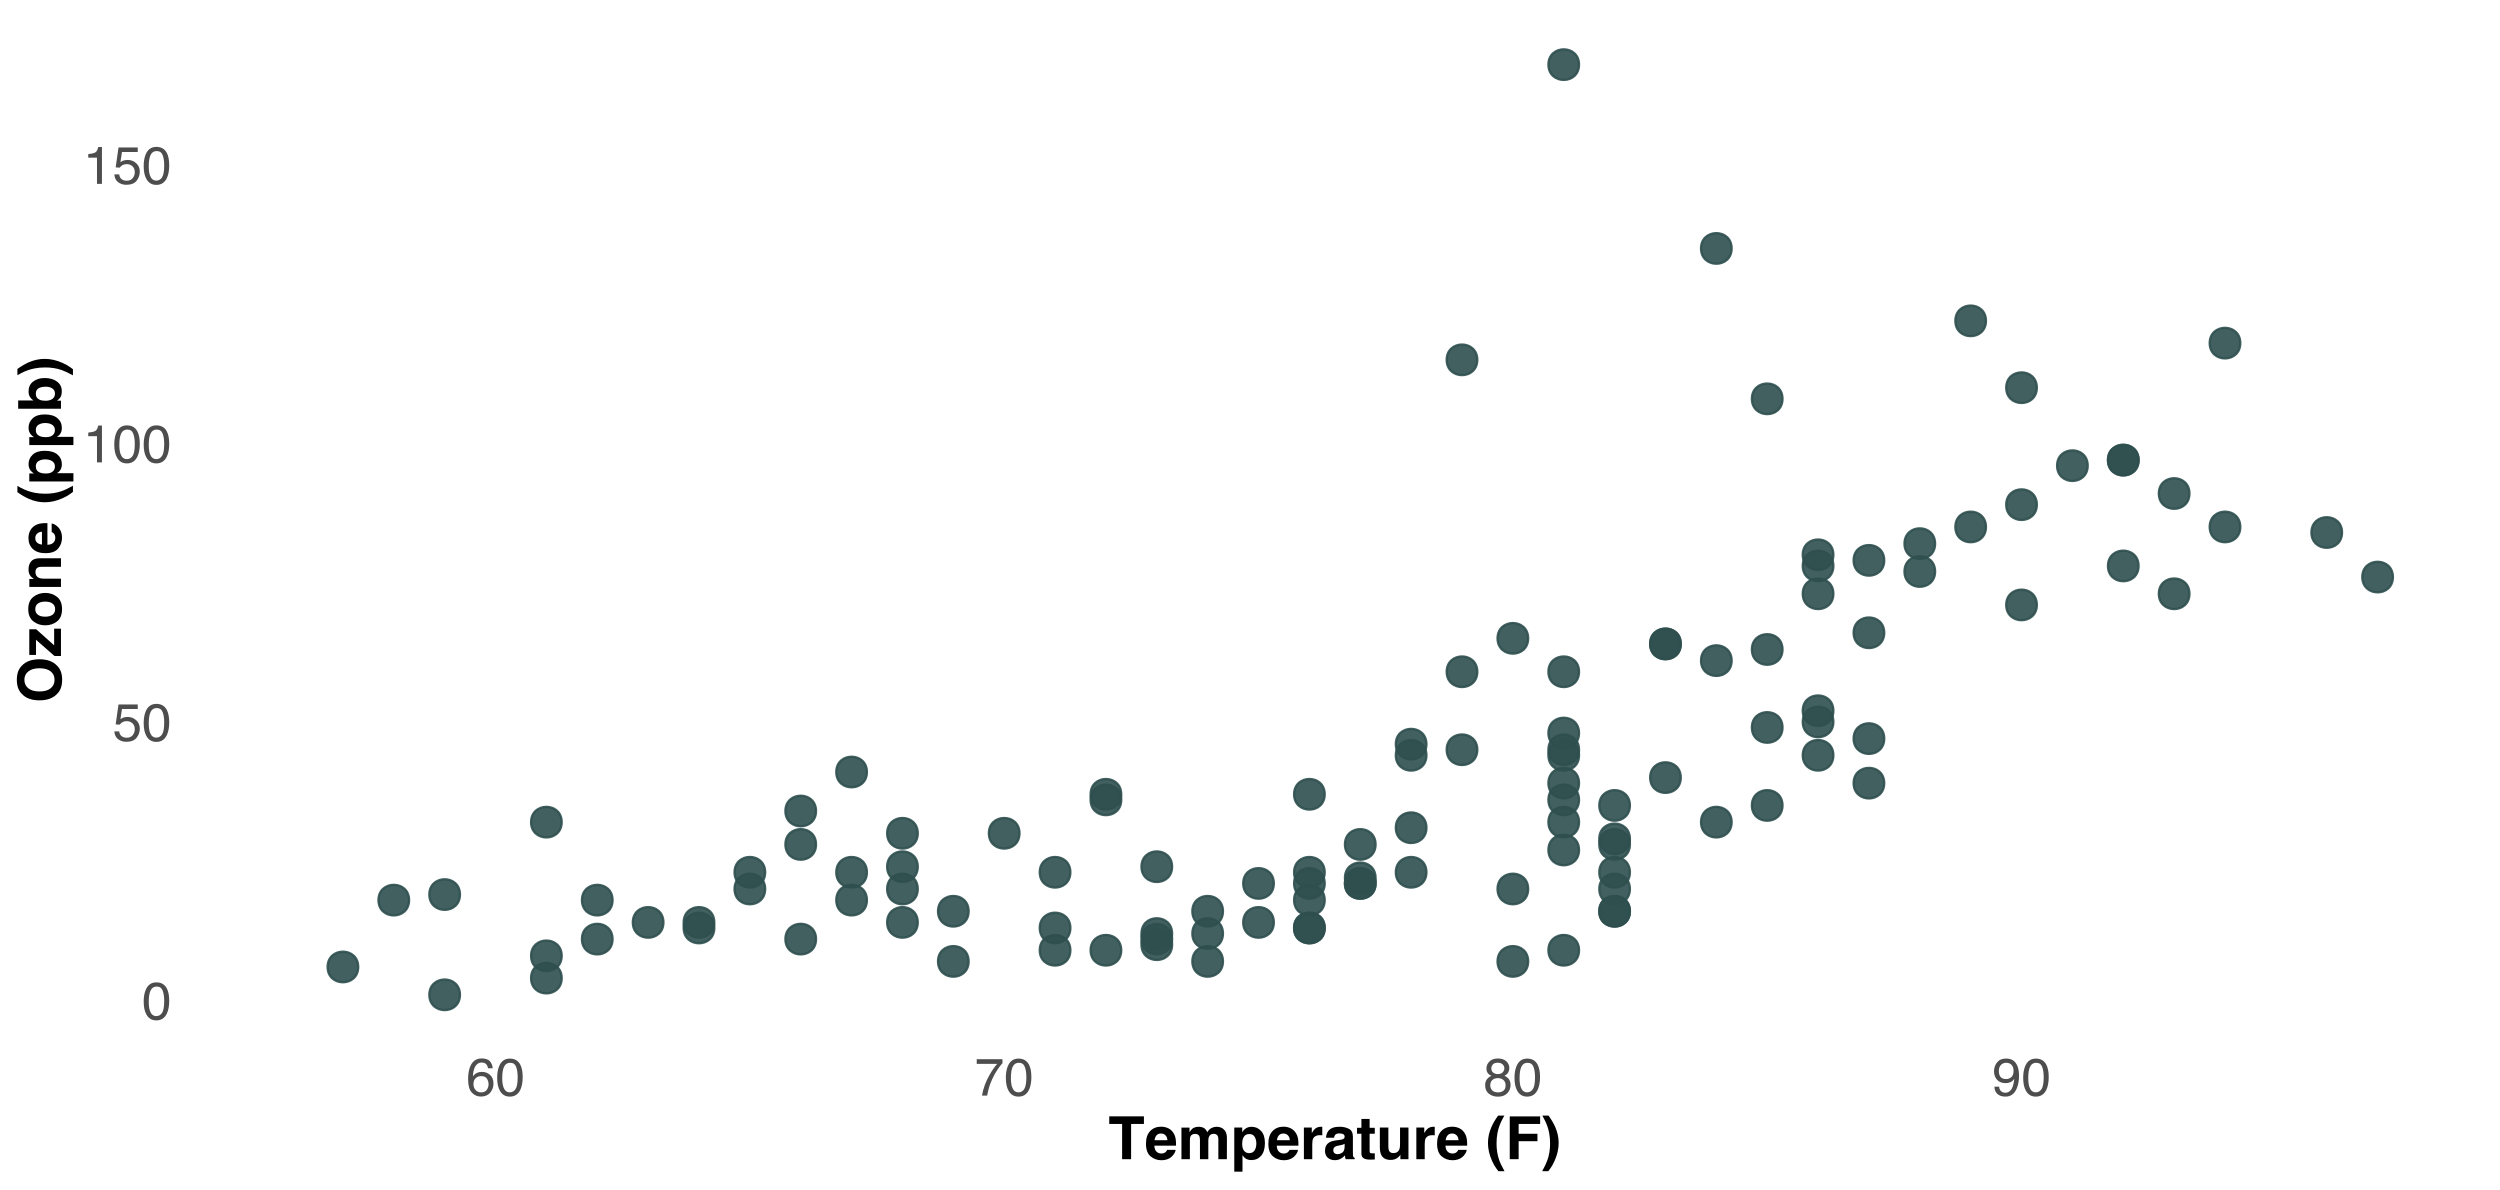<?xml version="1.0" encoding="UTF-8"?>
<svg xmlns="http://www.w3.org/2000/svg" xmlns:xlink="http://www.w3.org/1999/xlink" width="756pt" height="360pt" viewBox="0 0 756 360" version="1.1">
<defs>
<g>
<symbol overflow="visible" id="glyph0-0">
<path style="stroke:none;" d="M 0.516 0 L 0.516 -11.484 L 9.625 -11.484 L 9.625 0 Z M 8.188 -1.438 L 8.188 -10.047 L 1.953 -10.047 L 1.953 -1.438 Z M 8.188 -1.438 "/>
</symbol>
<symbol overflow="visible" id="glyph0-1">
<path style="stroke:none;" d="M 4.328 -11.188 C 5.773 -11.188 6.82 -10.594 7.469 -9.406 C 7.969 -8.477 8.219 -7.211 8.219 -5.609 C 8.219 -4.086 7.992 -2.832 7.547 -1.844 C 6.891 -0.406 5.816 0.312 4.328 0.312 C 2.984 0.312 1.984 -0.273 1.328 -1.453 C 0.773 -2.422 0.5 -3.727 0.5 -5.375 C 0.5 -6.645 0.664 -7.734 1 -8.641 C 1.613 -10.336 2.723 -11.188 4.328 -11.188 Z M 4.312 -0.984 C 5.039 -0.984 5.617 -1.305 6.047 -1.953 C 6.484 -2.598 6.703 -3.801 6.703 -5.562 C 6.703 -6.832 6.547 -7.875 6.234 -8.688 C 5.922 -9.508 5.316 -9.922 4.422 -9.922 C 3.586 -9.922 2.977 -9.531 2.594 -8.75 C 2.219 -7.977 2.031 -6.832 2.031 -5.312 C 2.031 -4.176 2.148 -3.258 2.391 -2.562 C 2.766 -1.508 3.406 -0.984 4.312 -0.984 Z M 4.312 -0.984 "/>
</symbol>
<symbol overflow="visible" id="glyph0-2">
<path style="stroke:none;" d="M 1.984 -2.859 C 2.078 -2.055 2.445 -1.5 3.094 -1.188 C 3.426 -1.031 3.812 -0.953 4.25 -0.953 C 5.082 -0.953 5.695 -1.219 6.094 -1.75 C 6.5 -2.281 6.703 -2.867 6.703 -3.516 C 6.703 -4.297 6.461 -4.898 5.984 -5.328 C 5.516 -5.754 4.945 -5.969 4.281 -5.969 C 3.789 -5.969 3.375 -5.875 3.031 -5.688 C 2.688 -5.5 2.391 -5.238 2.141 -4.906 L 0.922 -4.984 L 1.781 -11 L 7.594 -11 L 7.594 -9.641 L 2.828 -9.641 L 2.359 -6.531 C 2.617 -6.727 2.863 -6.879 3.094 -6.984 C 3.508 -7.148 3.992 -7.234 4.547 -7.234 C 5.566 -7.234 6.43 -6.898 7.141 -6.234 C 7.859 -5.578 8.219 -4.742 8.219 -3.734 C 8.219 -2.672 7.891 -1.734 7.234 -0.922 C 6.586 -0.117 5.547 0.281 4.109 0.281 C 3.203 0.281 2.395 0.023 1.688 -0.484 C 0.988 -1.004 0.598 -1.797 0.516 -2.859 Z M 1.984 -2.859 "/>
</symbol>
<symbol overflow="visible" id="glyph0-3">
<path style="stroke:none;" d="M 1.531 -7.922 L 1.531 -9 C 2.551 -9.102 3.258 -9.27 3.656 -9.5 C 4.062 -9.727 4.363 -10.273 4.562 -11.141 L 5.672 -11.141 L 5.672 0 L 4.172 0 L 4.172 -7.922 Z M 1.531 -7.922 "/>
</symbol>
<symbol overflow="visible" id="glyph0-4">
<path style="stroke:none;" d="M 4.688 -11.234 C 5.938 -11.234 6.805 -10.91 7.297 -10.266 C 7.785 -9.617 8.031 -8.953 8.031 -8.266 L 6.641 -8.266 C 6.555 -8.703 6.426 -9.047 6.25 -9.297 C 5.906 -9.766 5.391 -10 4.703 -10 C 3.922 -10 3.297 -9.633 2.828 -8.906 C 2.367 -8.188 2.113 -7.148 2.062 -5.797 C 2.383 -6.266 2.789 -6.617 3.281 -6.859 C 3.727 -7.066 4.227 -7.172 4.781 -7.172 C 5.719 -7.172 6.535 -6.867 7.234 -6.266 C 7.93 -5.672 8.281 -4.781 8.281 -3.594 C 8.281 -2.57 7.945 -1.664 7.281 -0.875 C 6.625 -0.094 5.68 0.297 4.453 0.297 C 3.41 0.297 2.508 -0.098 1.75 -0.891 C 0.988 -1.691 0.609 -3.035 0.609 -4.922 C 0.609 -6.305 0.773 -7.484 1.109 -8.453 C 1.766 -10.305 2.957 -11.234 4.688 -11.234 Z M 4.578 -0.969 C 5.316 -0.969 5.867 -1.211 6.234 -1.703 C 6.609 -2.203 6.797 -2.789 6.797 -3.469 C 6.797 -4.039 6.629 -4.586 6.297 -5.109 C 5.973 -5.629 5.379 -5.891 4.516 -5.891 C 3.91 -5.891 3.379 -5.688 2.922 -5.281 C 2.461 -4.883 2.234 -4.281 2.234 -3.469 C 2.234 -2.758 2.441 -2.164 2.859 -1.688 C 3.273 -1.207 3.848 -0.969 4.578 -0.969 Z M 4.578 -0.969 "/>
</symbol>
<symbol overflow="visible" id="glyph0-5">
<path style="stroke:none;" d="M 8.375 -11 L 8.375 -9.781 C 8.008 -9.426 7.531 -8.816 6.938 -7.953 C 6.344 -7.086 5.816 -6.156 5.359 -5.156 C 4.898 -4.188 4.555 -3.301 4.328 -2.5 C 4.172 -1.977 3.973 -1.145 3.734 0 L 2.188 0 C 2.539 -2.133 3.32 -4.258 4.531 -6.375 C 5.238 -7.613 5.988 -8.688 6.781 -9.594 L 0.594 -9.594 L 0.594 -11 Z M 8.375 -11 "/>
</symbol>
<symbol overflow="visible" id="glyph0-6">
<path style="stroke:none;" d="M 4.359 -6.5 C 4.973 -6.5 5.453 -6.672 5.797 -7.016 C 6.148 -7.367 6.328 -7.785 6.328 -8.266 C 6.328 -8.68 6.16 -9.062 5.828 -9.406 C 5.492 -9.758 4.988 -9.938 4.312 -9.938 C 3.633 -9.938 3.145 -9.758 2.844 -9.406 C 2.539 -9.062 2.391 -8.656 2.391 -8.188 C 2.391 -7.656 2.582 -7.238 2.969 -6.938 C 3.363 -6.645 3.828 -6.5 4.359 -6.5 Z M 4.438 -0.969 C 5.094 -0.969 5.633 -1.141 6.062 -1.484 C 6.488 -1.836 6.703 -2.363 6.703 -3.062 C 6.703 -3.789 6.477 -4.344 6.031 -4.719 C 5.594 -5.094 5.031 -5.281 4.344 -5.281 C 3.664 -5.281 3.113 -5.086 2.688 -4.703 C 2.27 -4.316 2.062 -3.785 2.062 -3.109 C 2.062 -2.523 2.254 -2.02 2.641 -1.594 C 3.023 -1.176 3.625 -0.969 4.438 -0.969 Z M 2.438 -5.969 C 2.051 -6.133 1.75 -6.328 1.531 -6.547 C 1.113 -6.961 0.906 -7.504 0.906 -8.172 C 0.906 -9.004 1.207 -9.719 1.812 -10.312 C 2.414 -10.914 3.273 -11.219 4.391 -11.219 C 5.461 -11.219 6.301 -10.938 6.906 -10.375 C 7.52 -9.812 7.828 -9.148 7.828 -8.391 C 7.828 -7.691 7.648 -7.129 7.297 -6.703 C 7.098 -6.453 6.789 -6.211 6.375 -5.984 C 6.832 -5.766 7.195 -5.52 7.469 -5.25 C 7.957 -4.727 8.203 -4.051 8.203 -3.219 C 8.203 -2.227 7.867 -1.391 7.203 -0.703 C 6.547 -0.016 5.613 0.328 4.406 0.328 C 3.32 0.328 2.398 0.031 1.641 -0.562 C 0.891 -1.156 0.516 -2.016 0.516 -3.141 C 0.516 -3.805 0.676 -4.379 1 -4.859 C 1.32 -5.336 1.801 -5.707 2.438 -5.969 Z M 2.438 -5.969 "/>
</symbol>
<symbol overflow="visible" id="glyph0-7">
<path style="stroke:none;" d="M 2.125 -2.703 C 2.164 -1.93 2.469 -1.395 3.031 -1.094 C 3.312 -0.938 3.633 -0.859 4 -0.859 C 4.664 -0.859 5.234 -1.141 5.703 -1.703 C 6.18 -2.266 6.52 -3.398 6.719 -5.109 C 6.406 -4.617 6.02 -4.27 5.562 -4.062 C 5.102 -3.863 4.609 -3.766 4.078 -3.766 C 2.992 -3.766 2.141 -4.098 1.516 -4.766 C 0.891 -5.441 0.578 -6.312 0.578 -7.375 C 0.578 -8.383 0.883 -9.273 1.5 -10.047 C 2.125 -10.816 3.039 -11.203 4.25 -11.203 C 5.875 -11.203 7 -10.469 7.625 -9 C 7.969 -8.195 8.141 -7.188 8.141 -5.969 C 8.141 -4.602 7.93 -3.391 7.516 -2.328 C 6.836 -0.566 5.68 0.312 4.047 0.312 C 2.953 0.312 2.117 0.023 1.547 -0.547 C 0.984 -1.117 0.703 -1.836 0.703 -2.703 Z M 4.266 -5 C 4.816 -5 5.32 -5.18 5.781 -5.547 C 6.25 -5.922 6.484 -6.566 6.484 -7.484 C 6.484 -8.305 6.273 -8.914 5.859 -9.312 C 5.441 -9.719 4.914 -9.922 4.281 -9.922 C 3.594 -9.922 3.047 -9.691 2.641 -9.234 C 2.234 -8.773 2.031 -8.16 2.031 -7.391 C 2.031 -6.66 2.207 -6.078 2.562 -5.641 C 2.914 -5.211 3.484 -5 4.266 -5 Z M 4.266 -5 "/>
</symbol>
<symbol overflow="visible" id="glyph1-0">
<path style="stroke:none;" d="M 1.359 -12.953 L 11.781 -12.953 L 11.781 0 L 1.359 0 Z M 10.172 -1.625 L 10.172 -11.344 L 2.969 -11.344 L 2.969 -1.625 Z M 10.172 -1.625 "/>
</symbol>
<symbol overflow="visible" id="glyph1-1">
<path style="stroke:none;" d="M 10.781 -12.953 L 10.781 -10.656 L 6.906 -10.656 L 6.906 0 L 4.188 0 L 4.188 -10.656 L 0.297 -10.656 L 0.297 -12.953 Z M 10.781 -12.953 "/>
</symbol>
<symbol overflow="visible" id="glyph1-2">
<path style="stroke:none;" d="M 9.375 -2.812 C 9.301 -2.238 9.004 -1.66 8.484 -1.078 C 7.66 -0.148 6.508 0.312 5.031 0.312 C 3.812 0.312 2.734 -0.078 1.797 -0.859 C 0.867 -1.648 0.406 -2.926 0.406 -4.688 C 0.406 -6.352 0.828 -7.625 1.672 -8.5 C 2.516 -9.383 3.609 -9.828 4.953 -9.828 C 5.742 -9.828 6.457 -9.676 7.094 -9.375 C 7.738 -9.082 8.27 -8.613 8.688 -7.969 C 9.062 -7.406 9.301 -6.75 9.406 -6 C 9.477 -5.551 9.508 -4.914 9.5 -4.094 L 2.938 -4.094 C 2.969 -3.133 3.27 -2.461 3.844 -2.078 C 4.188 -1.836 4.602 -1.719 5.094 -1.719 C 5.602 -1.719 6.02 -1.863 6.344 -2.156 C 6.52 -2.312 6.676 -2.531 6.812 -2.812 Z M 6.891 -5.75 C 6.848 -6.406 6.645 -6.906 6.281 -7.25 C 5.926 -7.594 5.484 -7.766 4.953 -7.766 C 4.367 -7.766 3.914 -7.582 3.594 -7.219 C 3.281 -6.863 3.082 -6.375 3 -5.75 Z M 6.891 -5.75 "/>
</symbol>
<symbol overflow="visible" id="glyph1-3">
<path style="stroke:none;" d="M 6.547 -6.938 C 6.336 -7.406 5.926 -7.641 5.312 -7.641 C 4.594 -7.641 4.113 -7.406 3.875 -6.938 C 3.738 -6.676 3.672 -6.285 3.672 -5.766 L 3.672 0 L 1.125 0 L 1.125 -9.562 L 3.562 -9.562 L 3.562 -8.172 C 3.875 -8.66 4.164 -9.016 4.438 -9.234 C 4.926 -9.609 5.555 -9.797 6.328 -9.797 C 7.055 -9.797 7.648 -9.633 8.109 -9.312 C 8.473 -9.008 8.75 -8.625 8.938 -8.156 C 9.258 -8.719 9.664 -9.129 10.156 -9.391 C 10.664 -9.66 11.238 -9.797 11.875 -9.797 C 12.289 -9.797 12.703 -9.711 13.109 -9.547 C 13.523 -9.379 13.898 -9.094 14.234 -8.688 C 14.504 -8.352 14.688 -7.941 14.781 -7.453 C 14.844 -7.129 14.875 -6.656 14.875 -6.031 L 14.859 0 L 12.281 0 L 12.281 -6.094 C 12.281 -6.457 12.223 -6.758 12.109 -7 C 11.891 -7.445 11.477 -7.672 10.875 -7.672 C 10.188 -7.672 9.711 -7.379 9.453 -6.797 C 9.316 -6.492 9.25 -6.129 9.25 -5.703 L 9.25 0 L 6.719 0 L 6.719 -5.703 C 6.719 -6.273 6.66 -6.688 6.547 -6.938 Z M 6.547 -6.938 "/>
</symbol>
<symbol overflow="visible" id="glyph1-4">
<path style="stroke:none;" d="M 9.188 -8.547 C 9.969 -7.723 10.359 -6.508 10.359 -4.906 C 10.359 -3.219 9.977 -1.93 9.219 -1.047 C 8.457 -0.172 7.477 0.266 6.281 0.266 C 5.52 0.266 4.891 0.078 4.391 -0.297 C 4.109 -0.504 3.836 -0.812 3.578 -1.219 L 3.578 3.766 L 1.094 3.766 L 1.094 -9.578 L 3.5 -9.578 L 3.5 -8.172 C 3.77 -8.586 4.055 -8.914 4.359 -9.156 C 4.91 -9.582 5.57 -9.797 6.344 -9.797 C 7.469 -9.797 8.414 -9.379 9.188 -8.547 Z M 7.766 -4.797 C 7.766 -5.523 7.598 -6.176 7.266 -6.75 C 6.93 -7.32 6.383 -7.609 5.625 -7.609 C 4.719 -7.609 4.094 -7.176 3.75 -6.312 C 3.57 -5.852 3.484 -5.273 3.484 -4.578 C 3.484 -3.461 3.781 -2.676 4.375 -2.219 C 4.727 -1.957 5.145 -1.828 5.625 -1.828 C 6.32 -1.828 6.852 -2.098 7.219 -2.641 C 7.582 -3.18 7.766 -3.898 7.766 -4.797 Z M 7.766 -4.797 "/>
</symbol>
<symbol overflow="visible" id="glyph1-5">
<path style="stroke:none;" d="M 5.984 -7.266 C 4.973 -7.266 4.297 -6.938 3.953 -6.281 C 3.766 -5.914 3.672 -5.348 3.672 -4.578 L 3.672 0 L 1.141 0 L 1.141 -9.578 L 3.531 -9.578 L 3.531 -7.906 C 3.914 -8.551 4.254 -8.988 4.547 -9.219 C 5.016 -9.613 5.625 -9.812 6.375 -9.812 C 6.414 -9.812 6.453 -9.805 6.484 -9.797 C 6.523 -9.797 6.598 -9.797 6.703 -9.797 L 6.703 -7.219 C 6.547 -7.238 6.406 -7.25 6.281 -7.25 C 6.156 -7.258 6.055 -7.266 5.984 -7.266 Z M 5.984 -7.266 "/>
</symbol>
<symbol overflow="visible" id="glyph1-6">
<path style="stroke:none;" d="M 1.531 -8.547 C 2.188 -9.391 3.32 -9.812 4.938 -9.812 C 5.988 -9.812 6.922 -9.602 7.734 -9.188 C 8.547 -8.77 8.953 -7.984 8.953 -6.828 L 8.953 -2.438 C 8.953 -2.133 8.957 -1.766 8.969 -1.328 C 8.988 -0.992 9.039 -0.77 9.125 -0.656 C 9.207 -0.539 9.332 -0.445 9.5 -0.375 L 9.5 0 L 6.766 0 C 6.691 -0.195 6.641 -0.379 6.609 -0.547 C 6.578 -0.711 6.555 -0.906 6.547 -1.125 C 6.191 -0.75 5.789 -0.43 5.344 -0.172 C 4.801 0.141 4.191 0.297 3.516 0.297 C 2.648 0.297 1.93 0.051 1.359 -0.438 C 0.797 -0.938 0.516 -1.641 0.516 -2.547 C 0.516 -3.723 0.969 -4.578 1.875 -5.109 C 2.375 -5.391 3.109 -5.594 4.078 -5.719 L 4.938 -5.828 C 5.395 -5.891 5.723 -5.961 5.922 -6.047 C 6.273 -6.203 6.453 -6.441 6.453 -6.766 C 6.453 -7.148 6.316 -7.414 6.047 -7.562 C 5.773 -7.719 5.379 -7.797 4.859 -7.797 C 4.266 -7.797 3.844 -7.648 3.594 -7.359 C 3.414 -7.141 3.301 -6.848 3.25 -6.484 L 0.828 -6.484 C 0.879 -7.316 1.113 -8.004 1.531 -8.547 Z M 3.391 -1.812 C 3.629 -1.613 3.914 -1.516 4.25 -1.516 C 4.789 -1.516 5.285 -1.672 5.734 -1.984 C 6.191 -2.305 6.43 -2.891 6.453 -3.734 L 6.453 -4.656 C 6.297 -4.562 6.133 -4.484 5.969 -4.422 C 5.812 -4.359 5.594 -4.301 5.312 -4.25 L 4.75 -4.141 C 4.219 -4.047 3.836 -3.93 3.609 -3.797 C 3.223 -3.566 3.031 -3.211 3.031 -2.734 C 3.031 -2.305 3.148 -2 3.391 -1.812 Z M 3.391 -1.812 "/>
</symbol>
<symbol overflow="visible" id="glyph1-7">
<path style="stroke:none;" d="M 5.562 -1.781 L 5.562 0.094 L 4.375 0.125 C 3.188 0.164 2.375 -0.035 1.938 -0.484 C 1.656 -0.773 1.516 -1.219 1.516 -1.812 L 1.516 -7.703 L 0.188 -7.703 L 0.188 -9.5 L 1.516 -9.5 L 1.516 -12.172 L 4 -12.172 L 4 -9.5 L 5.562 -9.5 L 5.562 -7.703 L 4 -7.703 L 4 -2.641 C 4 -2.254 4.047 -2.008 4.141 -1.906 C 4.242 -1.812 4.551 -1.766 5.062 -1.766 C 5.133 -1.766 5.211 -1.766 5.297 -1.766 C 5.391 -1.773 5.477 -1.781 5.562 -1.781 Z M 5.562 -1.781 "/>
</symbol>
<symbol overflow="visible" id="glyph1-8">
<path style="stroke:none;" d="M 7.312 -1.359 C 7.289 -1.328 7.234 -1.238 7.141 -1.094 C 7.047 -0.945 6.93 -0.816 6.797 -0.703 C 6.41 -0.348 6.031 -0.109 5.656 0.016 C 5.289 0.148 4.863 0.219 4.375 0.219 C 2.957 0.219 2.004 -0.289 1.516 -1.312 C 1.234 -1.875 1.094 -2.707 1.094 -3.812 L 1.094 -9.578 L 3.672 -9.578 L 3.672 -3.812 C 3.672 -3.258 3.734 -2.848 3.859 -2.578 C 4.086 -2.086 4.535 -1.844 5.203 -1.844 C 6.055 -1.844 6.645 -2.191 6.969 -2.891 C 7.125 -3.266 7.203 -3.758 7.203 -4.375 L 7.203 -9.578 L 9.75 -9.578 L 9.75 0 L 7.312 0 Z M 7.312 -1.359 "/>
</symbol>
<symbol overflow="visible" id="glyph1-9">
<path style="stroke:none;" d=""/>
</symbol>
<symbol overflow="visible" id="glyph1-10">
<path style="stroke:none;" d="M 3.922 3.625 L 3.297 2.781 C 2.891 2.258 2.457 1.488 2 0.469 C 1.188 -1.352 0.781 -3.145 0.781 -4.906 C 0.781 -6.508 1.125 -8.102 1.812 -9.688 C 2.27 -10.758 2.945 -11.922 3.844 -13.172 L 5.734 -13.172 L 5.188 -12.188 C 4.457 -10.832 3.945 -9.41 3.656 -7.922 C 3.469 -6.953 3.375 -5.895 3.375 -4.75 C 3.375 -2.957 3.633 -1.305 4.156 0.203 C 4.457 1.086 5 2.227 5.781 3.625 Z M 3.922 3.625 "/>
</symbol>
<symbol overflow="visible" id="glyph1-11">
<path style="stroke:none;" d="M 10.562 -10.656 L 4.062 -10.656 L 4.062 -7.688 L 9.75 -7.688 L 9.75 -5.438 L 4.062 -5.438 L 4.062 0 L 1.375 0 L 1.375 -12.938 L 10.562 -12.938 Z M 10.562 -10.656 "/>
</symbol>
<symbol overflow="visible" id="glyph1-12">
<path style="stroke:none;" d="M 2.656 2.781 L 2.047 3.625 L 0.188 3.625 C 0.957 2.227 1.492 1.086 1.797 0.203 C 2.316 -1.305 2.578 -2.957 2.578 -4.75 C 2.578 -5.895 2.484 -6.953 2.297 -7.922 C 2.016 -9.41 1.504 -10.832 0.766 -12.188 L 0.234 -13.172 L 2.125 -13.172 C 3.008 -11.922 3.688 -10.758 4.156 -9.688 C 4.832 -8.102 5.172 -6.508 5.172 -4.906 C 5.172 -3.145 4.766 -1.352 3.953 0.469 C 3.492 1.488 3.062 2.258 2.656 2.781 Z M 2.656 2.781 "/>
</symbol>
<symbol overflow="visible" id="glyph2-0">
<path style="stroke:none;" d="M -12.953 -1.359 L -12.953 -11.781 L 0 -11.781 L 0 -1.359 Z M -1.625 -10.172 L -11.344 -10.172 L -11.344 -2.969 L -1.625 -2.969 Z M -1.625 -10.172 "/>
</symbol>
<symbol overflow="visible" id="glyph2-1">
<path style="stroke:none;" d="M 0.359 -7.109 C 0.359 -5.254 -0.145 -3.836 -1.156 -2.859 C -2.383 -1.547 -4.164 -0.891 -6.5 -0.891 C -8.875 -0.891 -10.656 -1.547 -11.844 -2.859 C -12.844 -3.836 -13.344 -5.254 -13.344 -7.109 C -13.344 -8.953 -12.844 -10.363 -11.844 -11.344 C -10.656 -12.656 -8.875 -13.312 -6.5 -13.312 C -4.164 -13.312 -2.383 -12.656 -1.156 -11.344 C -0.145 -10.363 0.359 -8.953 0.359 -7.109 Z M -3.125 -9.656 C -3.914 -10.281 -5.039 -10.594 -6.5 -10.594 C -7.945 -10.594 -9.066 -10.273 -9.859 -9.641 C -10.66 -9.016 -11.062 -8.172 -11.062 -7.109 C -11.062 -6.035 -10.664 -5.176 -9.875 -4.531 C -9.082 -3.895 -7.957 -3.578 -6.5 -3.578 C -5.039 -3.578 -3.914 -3.895 -3.125 -4.531 C -2.332 -5.176 -1.938 -6.035 -1.938 -7.109 C -1.938 -8.172 -2.332 -9.02 -3.125 -9.656 Z M -3.125 -9.656 "/>
</symbol>
<symbol overflow="visible" id="glyph2-2">
<path style="stroke:none;" d="M 0 -8.562 L 0 -0.297 L -1.953 -0.297 L -7.547 -5.203 L -7.547 -0.625 L -9.578 -0.625 L -9.578 -8.391 L -7.5 -8.391 L -2.062 -3.531 L -2.062 -8.562 Z M 0 -8.562 "/>
</symbol>
<symbol overflow="visible" id="glyph2-3">
<path style="stroke:none;" d="M -8.375 -9.156 C -7.352 -9.969 -6.148 -10.375 -4.766 -10.375 C -3.359 -10.375 -2.156 -9.969 -1.156 -9.156 C -0.164 -8.352 0.328 -7.125 0.328 -5.469 C 0.328 -3.82 -0.164 -2.594 -1.156 -1.781 C -2.156 -0.977 -3.359 -0.578 -4.766 -0.578 C -6.148 -0.578 -7.348 -0.977 -8.359 -1.781 C -9.379 -2.594 -9.891 -3.82 -9.891 -5.469 C -9.891 -7.125 -9.383 -8.352 -8.375 -9.156 Z M -7.766 -5.469 C -7.766 -4.738 -7.504 -4.176 -6.984 -3.781 C -6.473 -3.383 -5.734 -3.188 -4.766 -3.188 C -3.805 -3.188 -3.066 -3.383 -2.547 -3.781 C -2.023 -4.176 -1.766 -4.738 -1.766 -5.469 C -1.766 -6.195 -2.023 -6.758 -2.547 -7.156 C -3.066 -7.551 -3.805 -7.75 -4.766 -7.75 C -5.734 -7.75 -6.473 -7.551 -6.984 -7.156 C -7.504 -6.758 -7.766 -6.195 -7.766 -5.469 Z M -7.766 -5.469 "/>
</symbol>
<symbol overflow="visible" id="glyph2-4">
<path style="stroke:none;" d="M -7.719 -5.672 C -7.719 -4.828 -7.359 -4.242 -6.641 -3.922 C -6.266 -3.766 -5.781 -3.688 -5.188 -3.688 L 0 -3.688 L 0 -1.188 L -9.562 -1.188 L -9.562 -3.609 L -8.172 -3.609 C -8.66 -3.93 -9.016 -4.234 -9.234 -4.516 C -9.617 -5.035 -9.812 -5.691 -9.812 -6.484 C -9.812 -7.473 -9.551 -8.281 -9.031 -8.906 C -8.508 -9.539 -7.648 -9.859 -6.453 -9.859 L 0 -9.859 L 0 -7.281 L -5.828 -7.281 C -6.328 -7.281 -6.711 -7.211 -6.984 -7.078 C -7.473 -6.836 -7.719 -6.367 -7.719 -5.672 Z M -7.719 -5.672 "/>
</symbol>
<symbol overflow="visible" id="glyph2-5">
<path style="stroke:none;" d="M -2.812 -9.375 C -2.238 -9.301 -1.66 -9.004 -1.078 -8.484 C -0.148 -7.66 0.312 -6.508 0.312 -5.031 C 0.312 -3.812 -0.078 -2.734 -0.859 -1.797 C -1.648 -0.867 -2.926 -0.406 -4.688 -0.406 C -6.352 -0.406 -7.625 -0.828 -8.5 -1.672 C -9.383 -2.516 -9.828 -3.609 -9.828 -4.953 C -9.828 -5.742 -9.676 -6.457 -9.375 -7.094 C -9.082 -7.738 -8.613 -8.27 -7.969 -8.688 C -7.406 -9.062 -6.75 -9.301 -6 -9.406 C -5.551 -9.477 -4.914 -9.508 -4.094 -9.5 L -4.094 -2.938 C -3.133 -2.969 -2.461 -3.27 -2.078 -3.844 C -1.836 -4.188 -1.719 -4.602 -1.719 -5.094 C -1.719 -5.602 -1.863 -6.02 -2.156 -6.344 C -2.312 -6.52 -2.531 -6.676 -2.812 -6.812 Z M -5.75 -6.891 C -6.406 -6.848 -6.906 -6.645 -7.25 -6.281 C -7.594 -5.926 -7.766 -5.484 -7.766 -4.953 C -7.766 -4.367 -7.582 -3.914 -7.219 -3.594 C -6.863 -3.281 -6.375 -3.082 -5.75 -3 Z M -5.75 -6.891 "/>
</symbol>
<symbol overflow="visible" id="glyph2-6">
<path style="stroke:none;" d=""/>
</symbol>
<symbol overflow="visible" id="glyph2-7">
<path style="stroke:none;" d="M 3.625 -3.922 L 2.781 -3.297 C 2.258 -2.891 1.488 -2.457 0.469 -2 C -1.352 -1.188 -3.145 -0.781 -4.906 -0.781 C -6.508 -0.781 -8.102 -1.125 -9.688 -1.812 C -10.758 -2.27 -11.922 -2.945 -13.172 -3.844 L -13.172 -5.734 L -12.188 -5.188 C -10.832 -4.457 -9.41 -3.945 -7.922 -3.656 C -6.953 -3.469 -5.895 -3.375 -4.75 -3.375 C -2.957 -3.375 -1.305 -3.633 0.203 -4.156 C 1.086 -4.457 2.227 -5 3.625 -5.781 Z M 3.625 -3.922 "/>
</symbol>
<symbol overflow="visible" id="glyph2-8">
<path style="stroke:none;" d="M -8.547 -9.188 C -7.723 -9.969 -6.508 -10.359 -4.906 -10.359 C -3.219 -10.359 -1.93 -9.977 -1.047 -9.219 C -0.172 -8.457 0.266 -7.477 0.266 -6.281 C 0.266 -5.52 0.078 -4.891 -0.297 -4.391 C -0.504 -4.109 -0.812 -3.836 -1.219 -3.578 L 3.766 -3.578 L 3.766 -1.094 L -9.578 -1.094 L -9.578 -3.5 L -8.172 -3.5 C -8.586 -3.77 -8.914 -4.055 -9.156 -4.359 C -9.582 -4.91 -9.797 -5.57 -9.797 -6.344 C -9.797 -7.469 -9.379 -8.414 -8.547 -9.188 Z M -4.797 -7.766 C -5.523 -7.766 -6.176 -7.598 -6.75 -7.266 C -7.32 -6.93 -7.609 -6.383 -7.609 -5.625 C -7.609 -4.719 -7.176 -4.094 -6.312 -3.75 C -5.852 -3.57 -5.273 -3.484 -4.578 -3.484 C -3.461 -3.484 -2.676 -3.781 -2.219 -4.375 C -1.957 -4.727 -1.828 -5.145 -1.828 -5.625 C -1.828 -6.32 -2.098 -6.852 -2.641 -7.219 C -3.18 -7.582 -3.898 -7.766 -4.797 -7.766 Z M -4.797 -7.766 "/>
</symbol>
<symbol overflow="visible" id="glyph2-9">
<path style="stroke:none;" d="M 0.25 -6.375 C 0.25 -5.582 0.094 -4.945 -0.219 -4.469 C -0.406 -4.176 -0.734 -3.863 -1.203 -3.531 L 0 -3.531 L 0 -1.078 L -12.938 -1.078 L -12.938 -3.578 L -8.328 -3.578 C -8.773 -3.891 -9.117 -4.238 -9.359 -4.625 C -9.648 -5.07 -9.797 -5.645 -9.797 -6.344 C -9.797 -7.602 -9.336 -8.586 -8.422 -9.297 C -7.516 -10.016 -6.344 -10.375 -4.906 -10.375 C -3.426 -10.375 -2.195 -10.02 -1.219 -9.312 C -0.238 -8.613 0.25 -7.633 0.25 -6.375 Z M -4.656 -7.75 C -5.332 -7.75 -5.895 -7.66 -6.344 -7.484 C -7.188 -7.148 -7.609 -6.535 -7.609 -5.641 C -7.609 -4.723 -7.191 -4.098 -6.359 -3.766 C -5.922 -3.586 -5.352 -3.5 -4.656 -3.5 C -3.832 -3.5 -3.148 -3.68 -2.609 -4.047 C -2.078 -4.41 -1.812 -4.961 -1.812 -5.703 C -1.812 -6.348 -2.07 -6.848 -2.594 -7.203 C -3.113 -7.566 -3.801 -7.75 -4.656 -7.75 Z M -4.656 -7.75 "/>
</symbol>
<symbol overflow="visible" id="glyph2-10">
<path style="stroke:none;" d="M 2.781 -2.656 L 3.625 -2.047 L 3.625 -0.188 C 2.227 -0.957 1.086 -1.492 0.203 -1.797 C -1.305 -2.316 -2.957 -2.578 -4.75 -2.578 C -5.895 -2.578 -6.953 -2.484 -7.922 -2.297 C -9.41 -2.016 -10.832 -1.504 -12.188 -0.766 L -13.172 -0.234 L -13.172 -2.125 C -11.922 -3.008 -10.758 -3.688 -9.688 -4.156 C -8.102 -4.832 -6.508 -5.172 -4.906 -5.172 C -3.145 -5.172 -1.352 -4.766 0.469 -3.953 C 1.488 -3.492 2.258 -3.062 2.781 -2.656 Z M 2.781 -2.656 "/>
</symbol>
</g>
</defs>
<g id="surface236">
<rect x="0" y="0" width="756" height="360" style="fill:rgb(100%,100%,100%);fill-opacity:1;stroke:none;"/>
<path style="fill-rule:nonzero;fill:rgb(18.431%,30.98%,30.98%);fill-opacity:0.902;stroke-width:0.709;stroke-linecap:round;stroke-linejoin:round;stroke:rgb(18.431%,30.98%,30.98%);stroke-opacity:0.902;stroke-miterlimit:10;" d="M 262.145 233.457 C 262.145 239.621 252.898 239.621 252.898 233.457 C 252.898 227.297 262.145 227.297 262.145 233.457 "/>
<path style="fill-rule:nonzero;fill:rgb(18.431%,30.98%,30.98%);fill-opacity:0.902;stroke-width:0.709;stroke-linecap:round;stroke-linejoin:round;stroke:rgb(18.431%,30.98%,30.98%);stroke-opacity:0.902;stroke-miterlimit:10;" d="M 339.055 241.879 C 339.055 248.043 329.809 248.043 329.809 241.879 C 329.809 235.719 339.055 235.719 339.055 241.879 "/>
<path style="fill-rule:nonzero;fill:rgb(18.431%,30.98%,30.98%);fill-opacity:0.902;stroke-width:0.709;stroke-linecap:round;stroke-linejoin:round;stroke:rgb(18.431%,30.98%,30.98%);stroke-opacity:0.902;stroke-miterlimit:10;" d="M 369.816 282.305 C 369.816 288.469 360.574 288.469 360.574 282.305 C 360.574 276.141 369.816 276.141 369.816 282.305 "/>
<path style="fill-rule:nonzero;fill:rgb(18.431%,30.98%,30.98%);fill-opacity:0.902;stroke-width:0.709;stroke-linecap:round;stroke-linejoin:round;stroke:rgb(18.431%,30.98%,30.98%);stroke-opacity:0.902;stroke-miterlimit:10;" d="M 185.23 272.199 C 185.23 278.363 175.988 278.363 175.988 272.199 C 175.988 266.035 185.23 266.035 185.23 272.199 "/>
<path style="fill-rule:nonzero;fill:rgb(18.431%,30.98%,30.98%);fill-opacity:0.902;stroke-width:0.709;stroke-linecap:round;stroke-linejoin:round;stroke:rgb(18.431%,30.98%,30.98%);stroke-opacity:0.902;stroke-miterlimit:10;" d="M 246.762 255.355 C 246.762 261.52 237.516 261.52 237.516 255.355 C 237.516 249.191 246.762 249.191 246.762 255.355 "/>
<path style="fill-rule:nonzero;fill:rgb(18.431%,30.98%,30.98%);fill-opacity:0.902;stroke-width:0.709;stroke-linecap:round;stroke-linejoin:round;stroke:rgb(18.431%,30.98%,30.98%);stroke-opacity:0.902;stroke-miterlimit:10;" d="M 231.379 263.777 C 231.379 269.941 222.133 269.941 222.133 263.777 C 222.133 257.613 231.379 257.613 231.379 263.777 "/>
<path style="fill-rule:nonzero;fill:rgb(18.431%,30.98%,30.98%);fill-opacity:0.902;stroke-width:0.709;stroke-linecap:round;stroke-linejoin:round;stroke:rgb(18.431%,30.98%,30.98%);stroke-opacity:0.902;stroke-miterlimit:10;" d="M 139.086 270.516 C 139.086 276.676 129.84 276.676 129.84 270.516 C 129.84 264.352 139.086 264.352 139.086 270.516 "/>
<path style="fill-rule:nonzero;fill:rgb(18.431%,30.98%,30.98%);fill-opacity:0.902;stroke-width:0.709;stroke-linecap:round;stroke-linejoin:round;stroke:rgb(18.431%,30.98%,30.98%);stroke-opacity:0.902;stroke-miterlimit:10;" d="M 169.848 289.043 C 169.848 295.207 160.605 295.207 160.605 289.043 C 160.605 282.879 169.848 282.879 169.848 289.043 "/>
<path style="fill-rule:nonzero;fill:rgb(18.431%,30.98%,30.98%);fill-opacity:0.902;stroke-width:0.709;stroke-linecap:round;stroke-linejoin:round;stroke:rgb(18.431%,30.98%,30.98%);stroke-opacity:0.902;stroke-miterlimit:10;" d="M 369.816 290.727 C 369.816 296.891 360.574 296.891 360.574 290.727 C 360.574 284.562 369.816 284.562 369.816 290.727 "/>
<path style="fill-rule:nonzero;fill:rgb(18.431%,30.98%,30.98%);fill-opacity:0.902;stroke-width:0.709;stroke-linecap:round;stroke-linejoin:round;stroke:rgb(18.431%,30.98%,30.98%);stroke-opacity:0.902;stroke-miterlimit:10;" d="M 292.906 275.566 C 292.906 281.73 283.664 281.73 283.664 275.566 C 283.664 269.402 292.906 269.402 292.906 275.566 "/>
<path style="fill-rule:nonzero;fill:rgb(18.431%,30.98%,30.98%);fill-opacity:0.902;stroke-width:0.709;stroke-linecap:round;stroke-linejoin:round;stroke:rgb(18.431%,30.98%,30.98%);stroke-opacity:0.902;stroke-miterlimit:10;" d="M 246.762 283.988 C 246.762 290.152 237.516 290.152 237.516 283.988 C 237.516 277.824 246.762 277.824 246.762 283.988 "/>
<path style="fill-rule:nonzero;fill:rgb(18.431%,30.98%,30.98%);fill-opacity:0.902;stroke-width:0.709;stroke-linecap:round;stroke-linejoin:round;stroke:rgb(18.431%,30.98%,30.98%);stroke-opacity:0.902;stroke-miterlimit:10;" d="M 277.523 278.938 C 277.523 285.098 268.281 285.098 268.281 278.938 C 268.281 272.773 277.523 272.773 277.523 278.938 "/>
<path style="fill-rule:nonzero;fill:rgb(18.431%,30.98%,30.98%);fill-opacity:0.902;stroke-width:0.709;stroke-linecap:round;stroke-linejoin:round;stroke:rgb(18.431%,30.98%,30.98%);stroke-opacity:0.902;stroke-miterlimit:10;" d="M 123.703 272.199 C 123.703 278.363 114.457 278.363 114.457 272.199 C 114.457 266.035 123.703 266.035 123.703 272.199 "/>
<path style="fill-rule:nonzero;fill:rgb(18.431%,30.98%,30.98%);fill-opacity:0.902;stroke-width:0.709;stroke-linecap:round;stroke-linejoin:round;stroke:rgb(18.431%,30.98%,30.98%);stroke-opacity:0.902;stroke-miterlimit:10;" d="M 215.996 278.938 C 215.996 285.098 206.75 285.098 206.75 278.938 C 206.75 272.773 215.996 272.773 215.996 278.938 "/>
<path style="fill-rule:nonzero;fill:rgb(18.431%,30.98%,30.98%);fill-opacity:0.902;stroke-width:0.709;stroke-linecap:round;stroke-linejoin:round;stroke:rgb(18.431%,30.98%,30.98%);stroke-opacity:0.902;stroke-miterlimit:10;" d="M 246.762 245.25 C 246.762 251.41 237.516 251.41 237.516 245.25 C 237.516 239.086 246.762 239.086 246.762 245.25 "/>
<path style="fill-rule:nonzero;fill:rgb(18.431%,30.98%,30.98%);fill-opacity:0.902;stroke-width:0.709;stroke-linecap:round;stroke-linejoin:round;stroke:rgb(18.431%,30.98%,30.98%);stroke-opacity:0.902;stroke-miterlimit:10;" d="M 108.32 292.41 C 108.32 298.574 99.074 298.574 99.074 292.41 C 99.074 286.246 108.32 286.246 108.32 292.41 "/>
<path style="fill-rule:nonzero;fill:rgb(18.431%,30.98%,30.98%);fill-opacity:0.902;stroke-width:0.709;stroke-linecap:round;stroke-linejoin:round;stroke:rgb(18.431%,30.98%,30.98%);stroke-opacity:0.902;stroke-miterlimit:10;" d="M 277.523 251.984 C 277.523 258.148 268.281 258.148 268.281 251.984 C 268.281 245.824 277.523 245.824 277.523 251.984 "/>
<path style="fill-rule:nonzero;fill:rgb(18.431%,30.98%,30.98%);fill-opacity:0.902;stroke-width:0.709;stroke-linecap:round;stroke-linejoin:round;stroke:rgb(18.431%,30.98%,30.98%);stroke-opacity:0.902;stroke-miterlimit:10;" d="M 185.23 283.988 C 185.23 290.152 175.988 290.152 175.988 283.988 C 175.988 277.824 185.23 277.824 185.23 283.988 "/>
<path style="fill-rule:nonzero;fill:rgb(18.431%,30.98%,30.98%);fill-opacity:0.902;stroke-width:0.709;stroke-linecap:round;stroke-linejoin:round;stroke:rgb(18.431%,30.98%,30.98%);stroke-opacity:0.902;stroke-miterlimit:10;" d="M 139.086 300.832 C 139.086 306.996 129.84 306.996 129.84 300.832 C 129.84 294.668 139.086 294.668 139.086 300.832 "/>
<path style="fill-rule:nonzero;fill:rgb(18.431%,30.98%,30.98%);fill-opacity:0.902;stroke-width:0.709;stroke-linecap:round;stroke-linejoin:round;stroke:rgb(18.431%,30.98%,30.98%);stroke-opacity:0.902;stroke-miterlimit:10;" d="M 354.438 283.988 C 354.438 290.152 345.191 290.152 345.191 283.988 C 345.191 277.824 354.438 277.824 354.438 283.988 "/>
<path style="fill-rule:nonzero;fill:rgb(18.431%,30.98%,30.98%);fill-opacity:0.902;stroke-width:0.709;stroke-linecap:round;stroke-linejoin:round;stroke:rgb(18.431%,30.98%,30.98%);stroke-opacity:0.902;stroke-miterlimit:10;" d="M 169.848 295.781 C 169.848 301.941 160.605 301.941 160.605 295.781 C 160.605 289.617 169.848 289.617 169.848 295.781 "/>
<path style="fill-rule:nonzero;fill:rgb(18.431%,30.98%,30.98%);fill-opacity:0.902;stroke-width:0.709;stroke-linecap:round;stroke-linejoin:round;stroke:rgb(18.431%,30.98%,30.98%);stroke-opacity:0.902;stroke-miterlimit:10;" d="M 169.848 248.617 C 169.848 254.781 160.605 254.781 160.605 248.617 C 160.605 242.453 169.848 242.453 169.848 248.617 "/>
<path style="fill-rule:nonzero;fill:rgb(18.431%,30.98%,30.98%);fill-opacity:0.902;stroke-width:0.709;stroke-linecap:round;stroke-linejoin:round;stroke:rgb(18.431%,30.98%,30.98%);stroke-opacity:0.902;stroke-miterlimit:10;" d="M 262.145 263.777 C 262.145 269.941 252.898 269.941 252.898 263.777 C 252.898 257.613 262.145 257.613 262.145 263.777 "/>
<path style="fill-rule:nonzero;fill:rgb(18.431%,30.98%,30.98%);fill-opacity:0.902;stroke-width:0.709;stroke-linecap:round;stroke-linejoin:round;stroke:rgb(18.431%,30.98%,30.98%);stroke-opacity:0.902;stroke-miterlimit:10;" d="M 477.492 226.719 C 477.492 232.883 468.25 232.883 468.25 226.719 C 468.25 220.559 477.492 220.559 477.492 226.719 "/>
<path style="fill-rule:nonzero;fill:rgb(18.431%,30.98%,30.98%);fill-opacity:0.902;stroke-width:0.709;stroke-linecap:round;stroke-linejoin:round;stroke:rgb(18.431%,30.98%,30.98%);stroke-opacity:0.902;stroke-miterlimit:10;" d="M 446.73 108.816 C 446.73 114.977 437.484 114.977 437.484 108.816 C 437.484 102.652 446.73 102.652 446.73 108.816 "/>
<path style="fill-rule:nonzero;fill:rgb(18.431%,30.98%,30.98%);fill-opacity:0.902;stroke-width:0.709;stroke-linecap:round;stroke-linejoin:round;stroke:rgb(18.431%,30.98%,30.98%);stroke-opacity:0.902;stroke-miterlimit:10;" d="M 400.582 240.195 C 400.582 246.359 391.34 246.359 391.34 240.195 C 391.34 234.031 400.582 234.031 400.582 240.195 "/>
<path style="fill-rule:nonzero;fill:rgb(18.431%,30.98%,30.98%);fill-opacity:0.902;stroke-width:0.709;stroke-linecap:round;stroke-linejoin:round;stroke:rgb(18.431%,30.98%,30.98%);stroke-opacity:0.902;stroke-miterlimit:10;" d="M 492.875 253.672 C 492.875 259.832 483.633 259.832 483.633 253.672 C 483.633 247.508 492.875 247.508 492.875 253.672 "/>
<path style="fill-rule:nonzero;fill:rgb(18.431%,30.98%,30.98%);fill-opacity:0.902;stroke-width:0.709;stroke-linecap:round;stroke-linejoin:round;stroke:rgb(18.431%,30.98%,30.98%);stroke-opacity:0.902;stroke-miterlimit:10;" d="M 615.934 182.926 C 615.934 189.09 606.688 189.09 606.688 182.926 C 606.688 176.766 615.934 176.766 615.934 182.926 "/>
<path style="fill-rule:nonzero;fill:rgb(18.431%,30.98%,30.98%);fill-opacity:0.902;stroke-width:0.709;stroke-linecap:round;stroke-linejoin:round;stroke:rgb(18.431%,30.98%,30.98%);stroke-opacity:0.902;stroke-miterlimit:10;" d="M 569.785 236.828 C 569.785 242.988 560.543 242.988 560.543 236.828 C 560.543 230.664 569.785 230.664 569.785 236.828 "/>
<path style="fill-rule:nonzero;fill:rgb(18.431%,30.98%,30.98%);fill-opacity:0.902;stroke-width:0.709;stroke-linecap:round;stroke-linejoin:round;stroke:rgb(18.431%,30.98%,30.98%);stroke-opacity:0.902;stroke-miterlimit:10;" d="M 492.875 263.777 C 492.875 269.941 483.633 269.941 483.633 263.777 C 483.633 257.613 492.875 257.613 492.875 263.777 "/>
<path style="fill-rule:nonzero;fill:rgb(18.431%,30.98%,30.98%);fill-opacity:0.902;stroke-width:0.709;stroke-linecap:round;stroke-linejoin:round;stroke:rgb(18.431%,30.98%,30.98%);stroke-opacity:0.902;stroke-miterlimit:10;" d="M 415.965 267.145 C 415.965 273.309 406.719 273.309 406.719 267.145 C 406.719 260.984 415.965 260.984 415.965 267.145 "/>
<path style="fill-rule:nonzero;fill:rgb(18.431%,30.98%,30.98%);fill-opacity:0.902;stroke-width:0.709;stroke-linecap:round;stroke-linejoin:round;stroke:rgb(18.431%,30.98%,30.98%);stroke-opacity:0.902;stroke-miterlimit:10;" d="M 339.055 240.195 C 339.055 246.359 329.809 246.359 329.809 240.195 C 329.809 234.031 339.055 234.031 339.055 240.195 "/>
<path style="fill-rule:nonzero;fill:rgb(18.431%,30.98%,30.98%);fill-opacity:0.902;stroke-width:0.709;stroke-linecap:round;stroke-linejoin:round;stroke:rgb(18.431%,30.98%,30.98%);stroke-opacity:0.902;stroke-miterlimit:10;" d="M 231.379 268.828 C 231.379 274.992 222.133 274.992 222.133 268.828 C 222.133 262.668 231.379 262.668 231.379 268.828 "/>
<path style="fill-rule:nonzero;fill:rgb(18.431%,30.98%,30.98%);fill-opacity:0.902;stroke-width:0.709;stroke-linecap:round;stroke-linejoin:round;stroke:rgb(18.431%,30.98%,30.98%);stroke-opacity:0.902;stroke-miterlimit:10;" d="M 354.438 282.305 C 354.438 288.469 345.191 288.469 345.191 282.305 C 345.191 276.141 354.438 276.141 354.438 282.305 "/>
<path style="fill-rule:nonzero;fill:rgb(18.431%,30.98%,30.98%);fill-opacity:0.902;stroke-width:0.709;stroke-linecap:round;stroke-linejoin:round;stroke:rgb(18.431%,30.98%,30.98%);stroke-opacity:0.902;stroke-miterlimit:10;" d="M 400.582 280.621 C 400.582 286.785 391.34 286.785 391.34 280.621 C 391.34 274.457 400.582 274.457 400.582 280.621 "/>
<path style="fill-rule:nonzero;fill:rgb(18.431%,30.98%,30.98%);fill-opacity:0.902;stroke-width:0.709;stroke-linecap:round;stroke-linejoin:round;stroke:rgb(18.431%,30.98%,30.98%);stroke-opacity:0.902;stroke-miterlimit:10;" d="M 523.641 75.129 C 523.641 81.289 514.395 81.289 514.395 75.129 C 514.395 68.965 523.641 68.965 523.641 75.129 "/>
<path style="fill-rule:nonzero;fill:rgb(18.431%,30.98%,30.98%);fill-opacity:0.902;stroke-width:0.709;stroke-linecap:round;stroke-linejoin:round;stroke:rgb(18.431%,30.98%,30.98%);stroke-opacity:0.902;stroke-miterlimit:10;" d="M 539.023 219.984 C 539.023 226.145 529.777 226.145 529.777 219.984 C 529.777 213.82 539.023 213.82 539.023 219.984 "/>
<path style="fill-rule:nonzero;fill:rgb(18.431%,30.98%,30.98%);fill-opacity:0.902;stroke-width:0.709;stroke-linecap:round;stroke-linejoin:round;stroke:rgb(18.431%,30.98%,30.98%);stroke-opacity:0.902;stroke-miterlimit:10;" d="M 477.492 248.617 C 477.492 254.781 468.25 254.781 468.25 248.617 C 468.25 242.453 477.492 242.453 477.492 248.617 "/>
<path style="fill-rule:nonzero;fill:rgb(18.431%,30.98%,30.98%);fill-opacity:0.902;stroke-width:0.709;stroke-linecap:round;stroke-linejoin:round;stroke:rgb(18.431%,30.98%,30.98%);stroke-opacity:0.902;stroke-miterlimit:10;" d="M 508.258 194.719 C 508.258 200.879 499.016 200.879 499.016 194.719 C 499.016 188.555 508.258 188.555 508.258 194.719 "/>
<path style="fill-rule:nonzero;fill:rgb(18.431%,30.98%,30.98%);fill-opacity:0.902;stroke-width:0.709;stroke-linecap:round;stroke-linejoin:round;stroke:rgb(18.431%,30.98%,30.98%);stroke-opacity:0.902;stroke-miterlimit:10;" d="M 508.258 235.141 C 508.258 241.305 499.016 241.305 499.016 235.141 C 499.016 228.98 508.258 228.98 508.258 235.141 "/>
<path style="fill-rule:nonzero;fill:rgb(18.431%,30.98%,30.98%);fill-opacity:0.902;stroke-width:0.709;stroke-linecap:round;stroke-linejoin:round;stroke:rgb(18.431%,30.98%,30.98%);stroke-opacity:0.902;stroke-miterlimit:10;" d="M 585.168 172.82 C 585.168 178.984 575.926 178.984 575.926 172.82 C 575.926 166.656 585.168 166.656 585.168 172.82 "/>
<path style="fill-rule:nonzero;fill:rgb(18.431%,30.98%,30.98%);fill-opacity:0.902;stroke-width:0.709;stroke-linecap:round;stroke-linejoin:round;stroke:rgb(18.431%,30.98%,30.98%);stroke-opacity:0.902;stroke-miterlimit:10;" d="M 646.699 139.133 C 646.699 145.297 637.453 145.297 637.453 139.133 C 637.453 132.973 646.699 132.973 646.699 139.133 "/>
<path style="fill-rule:nonzero;fill:rgb(18.431%,30.98%,30.98%);fill-opacity:0.902;stroke-width:0.709;stroke-linecap:round;stroke-linejoin:round;stroke:rgb(18.431%,30.98%,30.98%);stroke-opacity:0.902;stroke-miterlimit:10;" d="M 646.699 139.133 C 646.699 145.297 637.453 145.297 637.453 139.133 C 637.453 132.973 646.699 132.973 646.699 139.133 "/>
<path style="fill-rule:nonzero;fill:rgb(18.431%,30.98%,30.98%);fill-opacity:0.902;stroke-width:0.709;stroke-linecap:round;stroke-linejoin:round;stroke:rgb(18.431%,30.98%,30.98%);stroke-opacity:0.902;stroke-miterlimit:10;" d="M 600.551 159.348 C 600.551 165.508 591.309 165.508 591.309 159.348 C 591.309 153.184 600.551 153.184 600.551 159.348 "/>
<path style="fill-rule:nonzero;fill:rgb(18.431%,30.98%,30.98%);fill-opacity:0.902;stroke-width:0.709;stroke-linecap:round;stroke-linejoin:round;stroke:rgb(18.431%,30.98%,30.98%);stroke-opacity:0.902;stroke-miterlimit:10;" d="M 354.438 285.672 C 354.438 291.836 345.191 291.836 345.191 285.672 C 345.191 279.512 354.438 279.512 354.438 285.672 "/>
<path style="fill-rule:nonzero;fill:rgb(18.431%,30.98%,30.98%);fill-opacity:0.902;stroke-width:0.709;stroke-linecap:round;stroke-linejoin:round;stroke:rgb(18.431%,30.98%,30.98%);stroke-opacity:0.902;stroke-miterlimit:10;" d="M 477.492 257.039 C 477.492 263.203 468.25 263.203 468.25 257.039 C 468.25 250.875 477.492 250.875 477.492 257.039 "/>
<path style="fill-rule:nonzero;fill:rgb(18.431%,30.98%,30.98%);fill-opacity:0.902;stroke-width:0.709;stroke-linecap:round;stroke-linejoin:round;stroke:rgb(18.431%,30.98%,30.98%);stroke-opacity:0.902;stroke-miterlimit:10;" d="M 462.113 290.727 C 462.113 296.891 452.867 296.891 452.867 290.727 C 452.867 284.562 462.113 284.562 462.113 290.727 "/>
<path style="fill-rule:nonzero;fill:rgb(18.431%,30.98%,30.98%);fill-opacity:0.902;stroke-width:0.709;stroke-linecap:round;stroke-linejoin:round;stroke:rgb(18.431%,30.98%,30.98%);stroke-opacity:0.902;stroke-miterlimit:10;" d="M 477.492 221.668 C 477.492 227.832 468.25 227.832 468.25 221.668 C 468.25 215.504 477.492 215.504 477.492 221.668 "/>
<path style="fill-rule:nonzero;fill:rgb(18.431%,30.98%,30.98%);fill-opacity:0.902;stroke-width:0.709;stroke-linecap:round;stroke-linejoin:round;stroke:rgb(18.431%,30.98%,30.98%);stroke-opacity:0.902;stroke-miterlimit:10;" d="M 492.875 243.562 C 492.875 249.727 483.633 249.727 483.633 243.562 C 483.633 237.402 492.875 237.402 492.875 243.562 "/>
<path style="fill-rule:nonzero;fill:rgb(18.431%,30.98%,30.98%);fill-opacity:0.902;stroke-width:0.709;stroke-linecap:round;stroke-linejoin:round;stroke:rgb(18.431%,30.98%,30.98%);stroke-opacity:0.902;stroke-miterlimit:10;" d="M 523.641 199.77 C 523.641 205.934 514.395 205.934 514.395 199.77 C 514.395 193.609 523.641 193.609 523.641 199.77 "/>
<path style="fill-rule:nonzero;fill:rgb(18.431%,30.98%,30.98%);fill-opacity:0.902;stroke-width:0.709;stroke-linecap:round;stroke-linejoin:round;stroke:rgb(18.431%,30.98%,30.98%);stroke-opacity:0.902;stroke-miterlimit:10;" d="M 569.785 169.453 C 569.785 175.617 560.543 175.617 560.543 169.453 C 560.543 163.289 569.785 163.289 569.785 169.453 "/>
<path style="fill-rule:nonzero;fill:rgb(18.431%,30.98%,30.98%);fill-opacity:0.902;stroke-width:0.709;stroke-linecap:round;stroke-linejoin:round;stroke:rgb(18.431%,30.98%,30.98%);stroke-opacity:0.902;stroke-miterlimit:10;" d="M 539.023 196.402 C 539.023 202.566 529.777 202.566 529.777 196.402 C 529.777 190.238 539.023 190.238 539.023 196.402 "/>
<path style="fill-rule:nonzero;fill:rgb(18.431%,30.98%,30.98%);fill-opacity:0.902;stroke-width:0.709;stroke-linecap:round;stroke-linejoin:round;stroke:rgb(18.431%,30.98%,30.98%);stroke-opacity:0.902;stroke-miterlimit:10;" d="M 369.816 275.566 C 369.816 281.73 360.574 281.73 360.574 275.566 C 360.574 269.402 369.816 269.402 369.816 275.566 "/>
<path style="fill-rule:nonzero;fill:rgb(18.431%,30.98%,30.98%);fill-opacity:0.902;stroke-width:0.709;stroke-linecap:round;stroke-linejoin:round;stroke:rgb(18.431%,30.98%,30.98%);stroke-opacity:0.902;stroke-miterlimit:10;" d="M 554.406 167.77 C 554.406 173.93 545.16 173.93 545.16 167.77 C 545.16 161.605 554.406 161.605 554.406 167.77 "/>
<path style="fill-rule:nonzero;fill:rgb(18.431%,30.98%,30.98%);fill-opacity:0.902;stroke-width:0.709;stroke-linecap:round;stroke-linejoin:round;stroke:rgb(18.431%,30.98%,30.98%);stroke-opacity:0.902;stroke-miterlimit:10;" d="M 539.023 120.605 C 539.023 126.77 529.777 126.77 529.777 120.605 C 529.777 114.441 539.023 114.441 539.023 120.605 "/>
<path style="fill-rule:nonzero;fill:rgb(18.431%,30.98%,30.98%);fill-opacity:0.902;stroke-width:0.709;stroke-linecap:round;stroke-linejoin:round;stroke:rgb(18.431%,30.98%,30.98%);stroke-opacity:0.902;stroke-miterlimit:10;" d="M 492.875 268.828 C 492.875 274.992 483.633 274.992 483.633 268.828 C 483.633 262.668 492.875 262.668 492.875 268.828 "/>
<path style="fill-rule:nonzero;fill:rgb(18.431%,30.98%,30.98%);fill-opacity:0.902;stroke-width:0.709;stroke-linecap:round;stroke-linejoin:round;stroke:rgb(18.431%,30.98%,30.98%);stroke-opacity:0.902;stroke-miterlimit:10;" d="M 554.406 214.93 C 554.406 221.094 545.16 221.094 545.16 214.93 C 545.16 208.766 554.406 208.766 554.406 214.93 "/>
<path style="fill-rule:nonzero;fill:rgb(18.431%,30.98%,30.98%);fill-opacity:0.902;stroke-width:0.709;stroke-linecap:round;stroke-linejoin:round;stroke:rgb(18.431%,30.98%,30.98%);stroke-opacity:0.902;stroke-miterlimit:10;" d="M 585.168 164.398 C 585.168 170.562 575.926 170.562 575.926 164.398 C 575.926 158.234 585.168 158.234 585.168 164.398 "/>
<path style="fill-rule:nonzero;fill:rgb(18.431%,30.98%,30.98%);fill-opacity:0.902;stroke-width:0.709;stroke-linecap:round;stroke-linejoin:round;stroke:rgb(18.431%,30.98%,30.98%);stroke-opacity:0.902;stroke-miterlimit:10;" d="M 554.406 218.301 C 554.406 224.461 545.16 224.461 545.16 218.301 C 545.16 212.137 554.406 212.137 554.406 218.301 "/>
<path style="fill-rule:nonzero;fill:rgb(18.431%,30.98%,30.98%);fill-opacity:0.902;stroke-width:0.709;stroke-linecap:round;stroke-linejoin:round;stroke:rgb(18.431%,30.98%,30.98%);stroke-opacity:0.902;stroke-miterlimit:10;" d="M 508.258 194.719 C 508.258 200.879 499.016 200.879 499.016 194.719 C 499.016 188.555 508.258 188.555 508.258 194.719 "/>
<path style="fill-rule:nonzero;fill:rgb(18.431%,30.98%,30.98%);fill-opacity:0.902;stroke-width:0.709;stroke-linecap:round;stroke-linejoin:round;stroke:rgb(18.431%,30.98%,30.98%);stroke-opacity:0.902;stroke-miterlimit:10;" d="M 477.492 203.141 C 477.492 209.301 468.25 209.301 468.25 203.141 C 468.25 196.977 477.492 196.977 477.492 203.141 "/>
<path style="fill-rule:nonzero;fill:rgb(18.431%,30.98%,30.98%);fill-opacity:0.902;stroke-width:0.709;stroke-linecap:round;stroke-linejoin:round;stroke:rgb(18.431%,30.98%,30.98%);stroke-opacity:0.902;stroke-miterlimit:10;" d="M 477.492 236.828 C 477.492 242.988 468.25 242.988 468.25 236.828 C 468.25 230.664 477.492 230.664 477.492 236.828 "/>
<path style="fill-rule:nonzero;fill:rgb(18.431%,30.98%,30.98%);fill-opacity:0.902;stroke-width:0.709;stroke-linecap:round;stroke-linejoin:round;stroke:rgb(18.431%,30.98%,30.98%);stroke-opacity:0.902;stroke-miterlimit:10;" d="M 477.492 287.359 C 477.492 293.52 468.25 293.52 468.25 287.359 C 468.25 281.195 477.492 281.195 477.492 287.359 "/>
<path style="fill-rule:nonzero;fill:rgb(18.431%,30.98%,30.98%);fill-opacity:0.902;stroke-width:0.709;stroke-linecap:round;stroke-linejoin:round;stroke:rgb(18.431%,30.98%,30.98%);stroke-opacity:0.902;stroke-miterlimit:10;" d="M 492.875 275.566 C 492.875 281.73 483.633 281.73 483.633 275.566 C 483.633 269.402 492.875 269.402 492.875 275.566 "/>
<path style="fill-rule:nonzero;fill:rgb(18.431%,30.98%,30.98%);fill-opacity:0.902;stroke-width:0.709;stroke-linecap:round;stroke-linejoin:round;stroke:rgb(18.431%,30.98%,30.98%);stroke-opacity:0.902;stroke-miterlimit:10;" d="M 554.406 171.137 C 554.406 177.301 545.16 177.301 545.16 171.137 C 545.16 164.973 554.406 164.973 554.406 171.137 "/>
<path style="fill-rule:nonzero;fill:rgb(18.431%,30.98%,30.98%);fill-opacity:0.902;stroke-width:0.709;stroke-linecap:round;stroke-linejoin:round;stroke:rgb(18.431%,30.98%,30.98%);stroke-opacity:0.902;stroke-miterlimit:10;" d="M 539.023 243.562 C 539.023 249.727 529.777 249.727 529.777 243.562 C 529.777 237.402 539.023 237.402 539.023 243.562 "/>
<path style="fill-rule:nonzero;fill:rgb(18.431%,30.98%,30.98%);fill-opacity:0.902;stroke-width:0.709;stroke-linecap:round;stroke-linejoin:round;stroke:rgb(18.431%,30.98%,30.98%);stroke-opacity:0.902;stroke-miterlimit:10;" d="M 569.785 191.348 C 569.785 197.512 560.543 197.512 560.543 191.348 C 560.543 185.188 569.785 185.188 569.785 191.348 "/>
<path style="fill-rule:nonzero;fill:rgb(18.431%,30.98%,30.98%);fill-opacity:0.902;stroke-width:0.709;stroke-linecap:round;stroke-linejoin:round;stroke:rgb(18.431%,30.98%,30.98%);stroke-opacity:0.902;stroke-miterlimit:10;" d="M 600.551 97.023 C 600.551 103.188 591.309 103.188 591.309 97.023 C 591.309 90.863 600.551 90.863 600.551 97.023 "/>
<path style="fill-rule:nonzero;fill:rgb(18.431%,30.98%,30.98%);fill-opacity:0.902;stroke-width:0.709;stroke-linecap:round;stroke-linejoin:round;stroke:rgb(18.431%,30.98%,30.98%);stroke-opacity:0.902;stroke-miterlimit:10;" d="M 615.934 152.609 C 615.934 158.773 606.688 158.773 606.688 152.609 C 606.688 146.445 615.934 146.445 615.934 152.609 "/>
<path style="fill-rule:nonzero;fill:rgb(18.431%,30.98%,30.98%);fill-opacity:0.902;stroke-width:0.709;stroke-linecap:round;stroke-linejoin:round;stroke:rgb(18.431%,30.98%,30.98%);stroke-opacity:0.902;stroke-miterlimit:10;" d="M 615.934 117.238 C 615.934 123.398 606.688 123.398 606.688 117.238 C 606.688 111.074 615.934 111.074 615.934 117.238 "/>
<path style="fill-rule:nonzero;fill:rgb(18.431%,30.98%,30.98%);fill-opacity:0.902;stroke-width:0.709;stroke-linecap:round;stroke-linejoin:round;stroke:rgb(18.431%,30.98%,30.98%);stroke-opacity:0.902;stroke-miterlimit:10;" d="M 554.406 228.406 C 554.406 234.566 545.16 234.566 545.16 228.406 C 545.16 222.242 554.406 222.242 554.406 228.406 "/>
<path style="fill-rule:nonzero;fill:rgb(18.431%,30.98%,30.98%);fill-opacity:0.902;stroke-width:0.709;stroke-linecap:round;stroke-linejoin:round;stroke:rgb(18.431%,30.98%,30.98%);stroke-opacity:0.902;stroke-miterlimit:10;" d="M 492.875 255.355 C 492.875 261.52 483.633 261.52 483.633 255.355 C 483.633 249.191 492.875 249.191 492.875 255.355 "/>
<path style="fill-rule:nonzero;fill:rgb(18.431%,30.98%,30.98%);fill-opacity:0.902;stroke-width:0.709;stroke-linecap:round;stroke-linejoin:round;stroke:rgb(18.431%,30.98%,30.98%);stroke-opacity:0.902;stroke-miterlimit:10;" d="M 462.113 193.035 C 462.113 199.195 452.867 199.195 452.867 193.035 C 452.867 186.871 462.113 186.871 462.113 193.035 "/>
<path style="fill-rule:nonzero;fill:rgb(18.431%,30.98%,30.98%);fill-opacity:0.902;stroke-width:0.709;stroke-linecap:round;stroke-linejoin:round;stroke:rgb(18.431%,30.98%,30.98%);stroke-opacity:0.902;stroke-miterlimit:10;" d="M 415.965 265.461 C 415.965 271.625 406.719 271.625 406.719 265.461 C 406.719 259.297 415.965 259.297 415.965 265.461 "/>
<path style="fill-rule:nonzero;fill:rgb(18.431%,30.98%,30.98%);fill-opacity:0.902;stroke-width:0.709;stroke-linecap:round;stroke-linejoin:round;stroke:rgb(18.431%,30.98%,30.98%);stroke-opacity:0.902;stroke-miterlimit:10;" d="M 446.73 203.141 C 446.73 209.301 437.484 209.301 437.484 203.141 C 437.484 196.977 446.73 196.977 446.73 203.141 "/>
<path style="fill-rule:nonzero;fill:rgb(18.431%,30.98%,30.98%);fill-opacity:0.902;stroke-width:0.709;stroke-linecap:round;stroke-linejoin:round;stroke:rgb(18.431%,30.98%,30.98%);stroke-opacity:0.902;stroke-miterlimit:10;" d="M 400.582 263.777 C 400.582 269.941 391.34 269.941 391.34 263.777 C 391.34 257.613 400.582 257.613 400.582 263.777 "/>
<path style="fill-rule:nonzero;fill:rgb(18.431%,30.98%,30.98%);fill-opacity:0.902;stroke-width:0.709;stroke-linecap:round;stroke-linejoin:round;stroke:rgb(18.431%,30.98%,30.98%);stroke-opacity:0.902;stroke-miterlimit:10;" d="M 431.348 250.301 C 431.348 256.465 422.102 256.465 422.102 250.301 C 422.102 244.141 431.348 244.141 431.348 250.301 "/>
<path style="fill-rule:nonzero;fill:rgb(18.431%,30.98%,30.98%);fill-opacity:0.902;stroke-width:0.709;stroke-linecap:round;stroke-linejoin:round;stroke:rgb(18.431%,30.98%,30.98%);stroke-opacity:0.902;stroke-miterlimit:10;" d="M 431.348 228.406 C 431.348 234.566 422.102 234.566 422.102 228.406 C 422.102 222.242 431.348 222.242 431.348 228.406 "/>
<path style="fill-rule:nonzero;fill:rgb(18.431%,30.98%,30.98%);fill-opacity:0.902;stroke-width:0.709;stroke-linecap:round;stroke-linejoin:round;stroke:rgb(18.431%,30.98%,30.98%);stroke-opacity:0.902;stroke-miterlimit:10;" d="M 415.965 267.145 C 415.965 273.309 406.719 273.309 406.719 267.145 C 406.719 260.984 415.965 260.984 415.965 267.145 "/>
<path style="fill-rule:nonzero;fill:rgb(18.431%,30.98%,30.98%);fill-opacity:0.902;stroke-width:0.709;stroke-linecap:round;stroke-linejoin:round;stroke:rgb(18.431%,30.98%,30.98%);stroke-opacity:0.902;stroke-miterlimit:10;" d="M 339.055 287.359 C 339.055 293.52 329.809 293.52 329.809 287.359 C 329.809 281.195 339.055 281.195 339.055 287.359 "/>
<path style="fill-rule:nonzero;fill:rgb(18.431%,30.98%,30.98%);fill-opacity:0.902;stroke-width:0.709;stroke-linecap:round;stroke-linejoin:round;stroke:rgb(18.431%,30.98%,30.98%);stroke-opacity:0.902;stroke-miterlimit:10;" d="M 446.73 226.719 C 446.73 232.883 437.484 232.883 437.484 226.719 C 437.484 220.559 446.73 220.559 446.73 226.719 "/>
<path style="fill-rule:nonzero;fill:rgb(18.431%,30.98%,30.98%);fill-opacity:0.902;stroke-width:0.709;stroke-linecap:round;stroke-linejoin:round;stroke:rgb(18.431%,30.98%,30.98%);stroke-opacity:0.902;stroke-miterlimit:10;" d="M 477.492 19.543 C 477.492 25.707 468.25 25.707 468.25 19.543 C 468.25 13.383 477.492 13.383 477.492 19.543 "/>
<path style="fill-rule:nonzero;fill:rgb(18.431%,30.98%,30.98%);fill-opacity:0.902;stroke-width:0.709;stroke-linecap:round;stroke-linejoin:round;stroke:rgb(18.431%,30.98%,30.98%);stroke-opacity:0.902;stroke-miterlimit:10;" d="M 554.406 179.559 C 554.406 185.723 545.16 185.723 545.16 179.559 C 545.16 173.395 554.406 173.395 554.406 179.559 "/>
<path style="fill-rule:nonzero;fill:rgb(18.431%,30.98%,30.98%);fill-opacity:0.902;stroke-width:0.709;stroke-linecap:round;stroke-linejoin:round;stroke:rgb(18.431%,30.98%,30.98%);stroke-opacity:0.902;stroke-miterlimit:10;" d="M 723.609 174.504 C 723.609 180.668 714.363 180.668 714.363 174.504 C 714.363 168.344 723.609 168.344 723.609 174.504 "/>
<path style="fill-rule:nonzero;fill:rgb(18.431%,30.98%,30.98%);fill-opacity:0.902;stroke-width:0.709;stroke-linecap:round;stroke-linejoin:round;stroke:rgb(18.431%,30.98%,30.98%);stroke-opacity:0.902;stroke-miterlimit:10;" d="M 677.461 103.762 C 677.461 109.926 668.219 109.926 668.219 103.762 C 668.219 97.598 677.461 97.598 677.461 103.762 "/>
<path style="fill-rule:nonzero;fill:rgb(18.431%,30.98%,30.98%);fill-opacity:0.902;stroke-width:0.709;stroke-linecap:round;stroke-linejoin:round;stroke:rgb(18.431%,30.98%,30.98%);stroke-opacity:0.902;stroke-miterlimit:10;" d="M 708.227 161.031 C 708.227 167.195 698.984 167.195 698.984 161.031 C 698.984 154.867 708.227 154.867 708.227 161.031 "/>
<path style="fill-rule:nonzero;fill:rgb(18.431%,30.98%,30.98%);fill-opacity:0.902;stroke-width:0.709;stroke-linecap:round;stroke-linejoin:round;stroke:rgb(18.431%,30.98%,30.98%);stroke-opacity:0.902;stroke-miterlimit:10;" d="M 677.461 159.348 C 677.461 165.508 668.219 165.508 668.219 159.348 C 668.219 153.184 677.461 153.184 677.461 159.348 "/>
<path style="fill-rule:nonzero;fill:rgb(18.431%,30.98%,30.98%);fill-opacity:0.902;stroke-width:0.709;stroke-linecap:round;stroke-linejoin:round;stroke:rgb(18.431%,30.98%,30.98%);stroke-opacity:0.902;stroke-miterlimit:10;" d="M 631.316 140.816 C 631.316 146.98 622.07 146.98 622.07 140.816 C 622.07 134.656 631.316 134.656 631.316 140.816 "/>
<path style="fill-rule:nonzero;fill:rgb(18.431%,30.98%,30.98%);fill-opacity:0.902;stroke-width:0.709;stroke-linecap:round;stroke-linejoin:round;stroke:rgb(18.431%,30.98%,30.98%);stroke-opacity:0.902;stroke-miterlimit:10;" d="M 646.699 171.137 C 646.699 177.301 637.453 177.301 637.453 171.137 C 637.453 164.973 646.699 164.973 646.699 171.137 "/>
<path style="fill-rule:nonzero;fill:rgb(18.431%,30.98%,30.98%);fill-opacity:0.902;stroke-width:0.709;stroke-linecap:round;stroke-linejoin:round;stroke:rgb(18.431%,30.98%,30.98%);stroke-opacity:0.902;stroke-miterlimit:10;" d="M 662.082 179.559 C 662.082 185.723 652.836 185.723 652.836 179.559 C 652.836 173.395 662.082 173.395 662.082 179.559 "/>
<path style="fill-rule:nonzero;fill:rgb(18.431%,30.98%,30.98%);fill-opacity:0.902;stroke-width:0.709;stroke-linecap:round;stroke-linejoin:round;stroke:rgb(18.431%,30.98%,30.98%);stroke-opacity:0.902;stroke-miterlimit:10;" d="M 662.082 149.238 C 662.082 155.402 652.836 155.402 652.836 149.238 C 652.836 143.078 662.082 143.078 662.082 149.238 "/>
<path style="fill-rule:nonzero;fill:rgb(18.431%,30.98%,30.98%);fill-opacity:0.902;stroke-width:0.709;stroke-linecap:round;stroke-linejoin:round;stroke:rgb(18.431%,30.98%,30.98%);stroke-opacity:0.902;stroke-miterlimit:10;" d="M 569.785 223.352 C 569.785 229.516 560.543 229.516 560.543 223.352 C 560.543 217.188 569.785 217.188 569.785 223.352 "/>
<path style="fill-rule:nonzero;fill:rgb(18.431%,30.98%,30.98%);fill-opacity:0.902;stroke-width:0.709;stroke-linecap:round;stroke-linejoin:round;stroke:rgb(18.431%,30.98%,30.98%);stroke-opacity:0.902;stroke-miterlimit:10;" d="M 523.641 248.617 C 523.641 254.781 514.395 254.781 514.395 248.617 C 514.395 242.453 523.641 242.453 523.641 248.617 "/>
<path style="fill-rule:nonzero;fill:rgb(18.431%,30.98%,30.98%);fill-opacity:0.902;stroke-width:0.709;stroke-linecap:round;stroke-linejoin:round;stroke:rgb(18.431%,30.98%,30.98%);stroke-opacity:0.902;stroke-miterlimit:10;" d="M 462.113 268.828 C 462.113 274.992 452.867 274.992 452.867 268.828 C 452.867 262.668 462.113 262.668 462.113 268.828 "/>
<path style="fill-rule:nonzero;fill:rgb(18.431%,30.98%,30.98%);fill-opacity:0.902;stroke-width:0.709;stroke-linecap:round;stroke-linejoin:round;stroke:rgb(18.431%,30.98%,30.98%);stroke-opacity:0.902;stroke-miterlimit:10;" d="M 431.348 263.777 C 431.348 269.941 422.102 269.941 422.102 263.777 C 422.102 257.613 431.348 257.613 431.348 263.777 "/>
<path style="fill-rule:nonzero;fill:rgb(18.431%,30.98%,30.98%);fill-opacity:0.902;stroke-width:0.709;stroke-linecap:round;stroke-linejoin:round;stroke:rgb(18.431%,30.98%,30.98%);stroke-opacity:0.902;stroke-miterlimit:10;" d="M 385.199 267.145 C 385.199 273.309 375.957 273.309 375.957 267.145 C 375.957 260.984 385.199 260.984 385.199 267.145 "/>
<path style="fill-rule:nonzero;fill:rgb(18.431%,30.98%,30.98%);fill-opacity:0.902;stroke-width:0.709;stroke-linecap:round;stroke-linejoin:round;stroke:rgb(18.431%,30.98%,30.98%);stroke-opacity:0.902;stroke-miterlimit:10;" d="M 354.438 262.094 C 354.438 268.254 345.191 268.254 345.191 262.094 C 345.191 255.93 354.438 255.93 354.438 262.094 "/>
<path style="fill-rule:nonzero;fill:rgb(18.431%,30.98%,30.98%);fill-opacity:0.902;stroke-width:0.709;stroke-linecap:round;stroke-linejoin:round;stroke:rgb(18.431%,30.98%,30.98%);stroke-opacity:0.902;stroke-miterlimit:10;" d="M 477.492 228.406 C 477.492 234.566 468.25 234.566 468.25 228.406 C 468.25 222.242 477.492 222.242 477.492 228.406 "/>
<path style="fill-rule:nonzero;fill:rgb(18.431%,30.98%,30.98%);fill-opacity:0.902;stroke-width:0.709;stroke-linecap:round;stroke-linejoin:round;stroke:rgb(18.431%,30.98%,30.98%);stroke-opacity:0.902;stroke-miterlimit:10;" d="M 400.582 267.145 C 400.582 273.309 391.34 273.309 391.34 267.145 C 391.34 260.984 400.582 260.984 400.582 267.145 "/>
<path style="fill-rule:nonzero;fill:rgb(18.431%,30.98%,30.98%);fill-opacity:0.902;stroke-width:0.709;stroke-linecap:round;stroke-linejoin:round;stroke:rgb(18.431%,30.98%,30.98%);stroke-opacity:0.902;stroke-miterlimit:10;" d="M 415.965 255.355 C 415.965 261.52 406.719 261.52 406.719 255.355 C 406.719 249.191 415.965 249.191 415.965 255.355 "/>
<path style="fill-rule:nonzero;fill:rgb(18.431%,30.98%,30.98%);fill-opacity:0.902;stroke-width:0.709;stroke-linecap:round;stroke-linejoin:round;stroke:rgb(18.431%,30.98%,30.98%);stroke-opacity:0.902;stroke-miterlimit:10;" d="M 323.672 287.359 C 323.672 293.52 314.426 293.52 314.426 287.359 C 314.426 281.195 323.672 281.195 323.672 287.359 "/>
<path style="fill-rule:nonzero;fill:rgb(18.431%,30.98%,30.98%);fill-opacity:0.902;stroke-width:0.709;stroke-linecap:round;stroke-linejoin:round;stroke:rgb(18.431%,30.98%,30.98%);stroke-opacity:0.902;stroke-miterlimit:10;" d="M 323.672 280.621 C 323.672 286.785 314.426 286.785 314.426 280.621 C 314.426 274.457 323.672 274.457 323.672 280.621 "/>
<path style="fill-rule:nonzero;fill:rgb(18.431%,30.98%,30.98%);fill-opacity:0.902;stroke-width:0.709;stroke-linecap:round;stroke-linejoin:round;stroke:rgb(18.431%,30.98%,30.98%);stroke-opacity:0.902;stroke-miterlimit:10;" d="M 431.348 225.035 C 431.348 231.199 422.102 231.199 422.102 225.035 C 422.102 218.875 431.348 218.875 431.348 225.035 "/>
<path style="fill-rule:nonzero;fill:rgb(18.431%,30.98%,30.98%);fill-opacity:0.902;stroke-width:0.709;stroke-linecap:round;stroke-linejoin:round;stroke:rgb(18.431%,30.98%,30.98%);stroke-opacity:0.902;stroke-miterlimit:10;" d="M 262.145 272.199 C 262.145 278.363 252.898 278.363 252.898 272.199 C 252.898 266.035 262.145 266.035 262.145 272.199 "/>
<path style="fill-rule:nonzero;fill:rgb(18.431%,30.98%,30.98%);fill-opacity:0.902;stroke-width:0.709;stroke-linecap:round;stroke-linejoin:round;stroke:rgb(18.431%,30.98%,30.98%);stroke-opacity:0.902;stroke-miterlimit:10;" d="M 400.582 280.621 C 400.582 286.785 391.34 286.785 391.34 280.621 C 391.34 274.457 400.582 274.457 400.582 280.621 "/>
<path style="fill-rule:nonzero;fill:rgb(18.431%,30.98%,30.98%);fill-opacity:0.902;stroke-width:0.709;stroke-linecap:round;stroke-linejoin:round;stroke:rgb(18.431%,30.98%,30.98%);stroke-opacity:0.902;stroke-miterlimit:10;" d="M 277.523 262.094 C 277.523 268.254 268.281 268.254 268.281 262.094 C 268.281 255.93 277.523 255.93 277.523 262.094 "/>
<path style="fill-rule:nonzero;fill:rgb(18.431%,30.98%,30.98%);fill-opacity:0.902;stroke-width:0.709;stroke-linecap:round;stroke-linejoin:round;stroke:rgb(18.431%,30.98%,30.98%);stroke-opacity:0.902;stroke-miterlimit:10;" d="M 492.875 275.566 C 492.875 281.73 483.633 281.73 483.633 275.566 C 483.633 269.402 492.875 269.402 492.875 275.566 "/>
<path style="fill-rule:nonzero;fill:rgb(18.431%,30.98%,30.98%);fill-opacity:0.902;stroke-width:0.709;stroke-linecap:round;stroke-linejoin:round;stroke:rgb(18.431%,30.98%,30.98%);stroke-opacity:0.902;stroke-miterlimit:10;" d="M 215.996 280.621 C 215.996 286.785 206.75 286.785 206.75 280.621 C 206.75 274.457 215.996 274.457 215.996 280.621 "/>
<path style="fill-rule:nonzero;fill:rgb(18.431%,30.98%,30.98%);fill-opacity:0.902;stroke-width:0.709;stroke-linecap:round;stroke-linejoin:round;stroke:rgb(18.431%,30.98%,30.98%);stroke-opacity:0.902;stroke-miterlimit:10;" d="M 323.672 263.777 C 323.672 269.941 314.426 269.941 314.426 263.777 C 314.426 257.613 323.672 257.613 323.672 263.777 "/>
<path style="fill-rule:nonzero;fill:rgb(18.431%,30.98%,30.98%);fill-opacity:0.902;stroke-width:0.709;stroke-linecap:round;stroke-linejoin:round;stroke:rgb(18.431%,30.98%,30.98%);stroke-opacity:0.902;stroke-miterlimit:10;" d="M 477.492 241.879 C 477.492 248.043 468.25 248.043 468.25 241.879 C 468.25 235.719 477.492 235.719 477.492 241.879 "/>
<path style="fill-rule:nonzero;fill:rgb(18.431%,30.98%,30.98%);fill-opacity:0.902;stroke-width:0.709;stroke-linecap:round;stroke-linejoin:round;stroke:rgb(18.431%,30.98%,30.98%);stroke-opacity:0.902;stroke-miterlimit:10;" d="M 292.906 290.727 C 292.906 296.891 283.664 296.891 283.664 290.727 C 283.664 284.562 292.906 284.562 292.906 290.727 "/>
<path style="fill-rule:nonzero;fill:rgb(18.431%,30.98%,30.98%);fill-opacity:0.902;stroke-width:0.709;stroke-linecap:round;stroke-linejoin:round;stroke:rgb(18.431%,30.98%,30.98%);stroke-opacity:0.902;stroke-miterlimit:10;" d="M 200.613 278.938 C 200.613 285.098 191.371 285.098 191.371 278.938 C 191.371 272.773 200.613 272.773 200.613 278.938 "/>
<path style="fill-rule:nonzero;fill:rgb(18.431%,30.98%,30.98%);fill-opacity:0.902;stroke-width:0.709;stroke-linecap:round;stroke-linejoin:round;stroke:rgb(18.431%,30.98%,30.98%);stroke-opacity:0.902;stroke-miterlimit:10;" d="M 308.289 251.984 C 308.289 258.148 299.043 258.148 299.043 251.984 C 299.043 245.824 308.289 245.824 308.289 251.984 "/>
<path style="fill-rule:nonzero;fill:rgb(18.431%,30.98%,30.98%);fill-opacity:0.902;stroke-width:0.709;stroke-linecap:round;stroke-linejoin:round;stroke:rgb(18.431%,30.98%,30.98%);stroke-opacity:0.902;stroke-miterlimit:10;" d="M 385.199 278.938 C 385.199 285.098 375.957 285.098 375.957 278.938 C 375.957 272.773 385.199 272.773 385.199 278.938 "/>
<path style="fill-rule:nonzero;fill:rgb(18.431%,30.98%,30.98%);fill-opacity:0.902;stroke-width:0.709;stroke-linecap:round;stroke-linejoin:round;stroke:rgb(18.431%,30.98%,30.98%);stroke-opacity:0.902;stroke-miterlimit:10;" d="M 400.582 272.199 C 400.582 278.363 391.34 278.363 391.34 272.199 C 391.34 266.035 400.582 266.035 400.582 272.199 "/>
<path style="fill-rule:nonzero;fill:rgb(18.431%,30.98%,30.98%);fill-opacity:0.902;stroke-width:0.709;stroke-linecap:round;stroke-linejoin:round;stroke:rgb(18.431%,30.98%,30.98%);stroke-opacity:0.902;stroke-miterlimit:10;" d="M 277.523 268.828 C 277.523 274.992 268.281 274.992 268.281 268.828 C 268.281 262.668 277.523 262.668 277.523 268.828 "/>
<g style="fill:rgb(30.196%,30.196%,30.196%);fill-opacity:1;">
  <use xlink:href="#glyph0-1" x="42.953" y="308.254"/>
</g>
<g style="fill:rgb(30.196%,30.196%,30.196%);fill-opacity:1;">
  <use xlink:href="#glyph0-2" x="34.055" y="224.039"/>
  <use xlink:href="#glyph0-1" x="42.953" y="224.039"/>
</g>
<g style="fill:rgb(30.196%,30.196%,30.196%);fill-opacity:1;">
  <use xlink:href="#glyph0-3" x="25.156" y="139.82"/>
  <use xlink:href="#glyph0-1" x="34.055" y="139.82"/>
  <use xlink:href="#glyph0-1" x="42.953" y="139.82"/>
</g>
<g style="fill:rgb(30.196%,30.196%,30.196%);fill-opacity:1;">
  <use xlink:href="#glyph0-3" x="25.156" y="55.602"/>
  <use xlink:href="#glyph0-2" x="34.055" y="55.602"/>
  <use xlink:href="#glyph0-1" x="42.953" y="55.602"/>
</g>
<g style="fill:rgb(30.196%,30.196%,30.196%);fill-opacity:1;">
  <use xlink:href="#glyph0-4" x="140.945" y="331.305"/>
  <use xlink:href="#glyph0-1" x="149.844" y="331.305"/>
</g>
<g style="fill:rgb(30.196%,30.196%,30.196%);fill-opacity:1;">
  <use xlink:href="#glyph0-5" x="294.77" y="331.305"/>
  <use xlink:href="#glyph0-1" x="303.668" y="331.305"/>
</g>
<g style="fill:rgb(30.196%,30.196%,30.196%);fill-opacity:1;">
  <use xlink:href="#glyph0-6" x="448.59" y="331.305"/>
  <use xlink:href="#glyph0-1" x="457.488" y="331.305"/>
</g>
<g style="fill:rgb(30.196%,30.196%,30.196%);fill-opacity:1;">
  <use xlink:href="#glyph0-7" x="602.414" y="331.305"/>
  <use xlink:href="#glyph0-1" x="611.312" y="331.305"/>
</g>
<g style="fill:rgb(0%,0%,0%);fill-opacity:1;">
  <use xlink:href="#glyph1-1" x="335.141" y="350.539"/>
  <use xlink:href="#glyph1-2" x="346.136" y="350.539"/>
  <use xlink:href="#glyph1-3" x="356.146" y="350.539"/>
  <use xlink:href="#glyph1-4" x="372.151" y="350.539"/>
  <use xlink:href="#glyph1-2" x="383.146" y="350.539"/>
  <use xlink:href="#glyph1-5" x="393.157" y="350.539"/>
  <use xlink:href="#glyph1-6" x="400.162" y="350.539"/>
  <use xlink:href="#glyph1-7" x="410.173" y="350.539"/>
  <use xlink:href="#glyph1-8" x="416.167" y="350.539"/>
  <use xlink:href="#glyph1-5" x="427.162" y="350.539"/>
  <use xlink:href="#glyph1-2" x="434.167" y="350.539"/>
  <use xlink:href="#glyph1-9" x="444.178" y="350.539"/>
  <use xlink:href="#glyph1-10" x="449.179" y="350.539"/>
  <use xlink:href="#glyph1-11" x="455.173" y="350.539"/>
  <use xlink:href="#glyph1-12" x="466.168" y="350.539"/>
</g>
<g style="fill:rgb(0%,0%,0%);fill-opacity:1;">
  <use xlink:href="#glyph2-1" x="18.434" y="212.676"/>
  <use xlink:href="#glyph2-2" x="18.434" y="198.675"/>
  <use xlink:href="#glyph2-3" x="18.434" y="189.675"/>
  <use xlink:href="#glyph2-4" x="18.434" y="178.68"/>
  <use xlink:href="#glyph2-5" x="18.434" y="167.685"/>
  <use xlink:href="#glyph2-6" x="18.434" y="157.674"/>
  <use xlink:href="#glyph2-7" x="18.434" y="152.673"/>
  <use xlink:href="#glyph2-8" x="18.434" y="146.679"/>
  <use xlink:href="#glyph2-8" x="18.434" y="135.684"/>
  <use xlink:href="#glyph2-9" x="18.434" y="124.688"/>
  <use xlink:href="#glyph2-10" x="18.434" y="113.693"/>
</g>
</g>
</svg>
